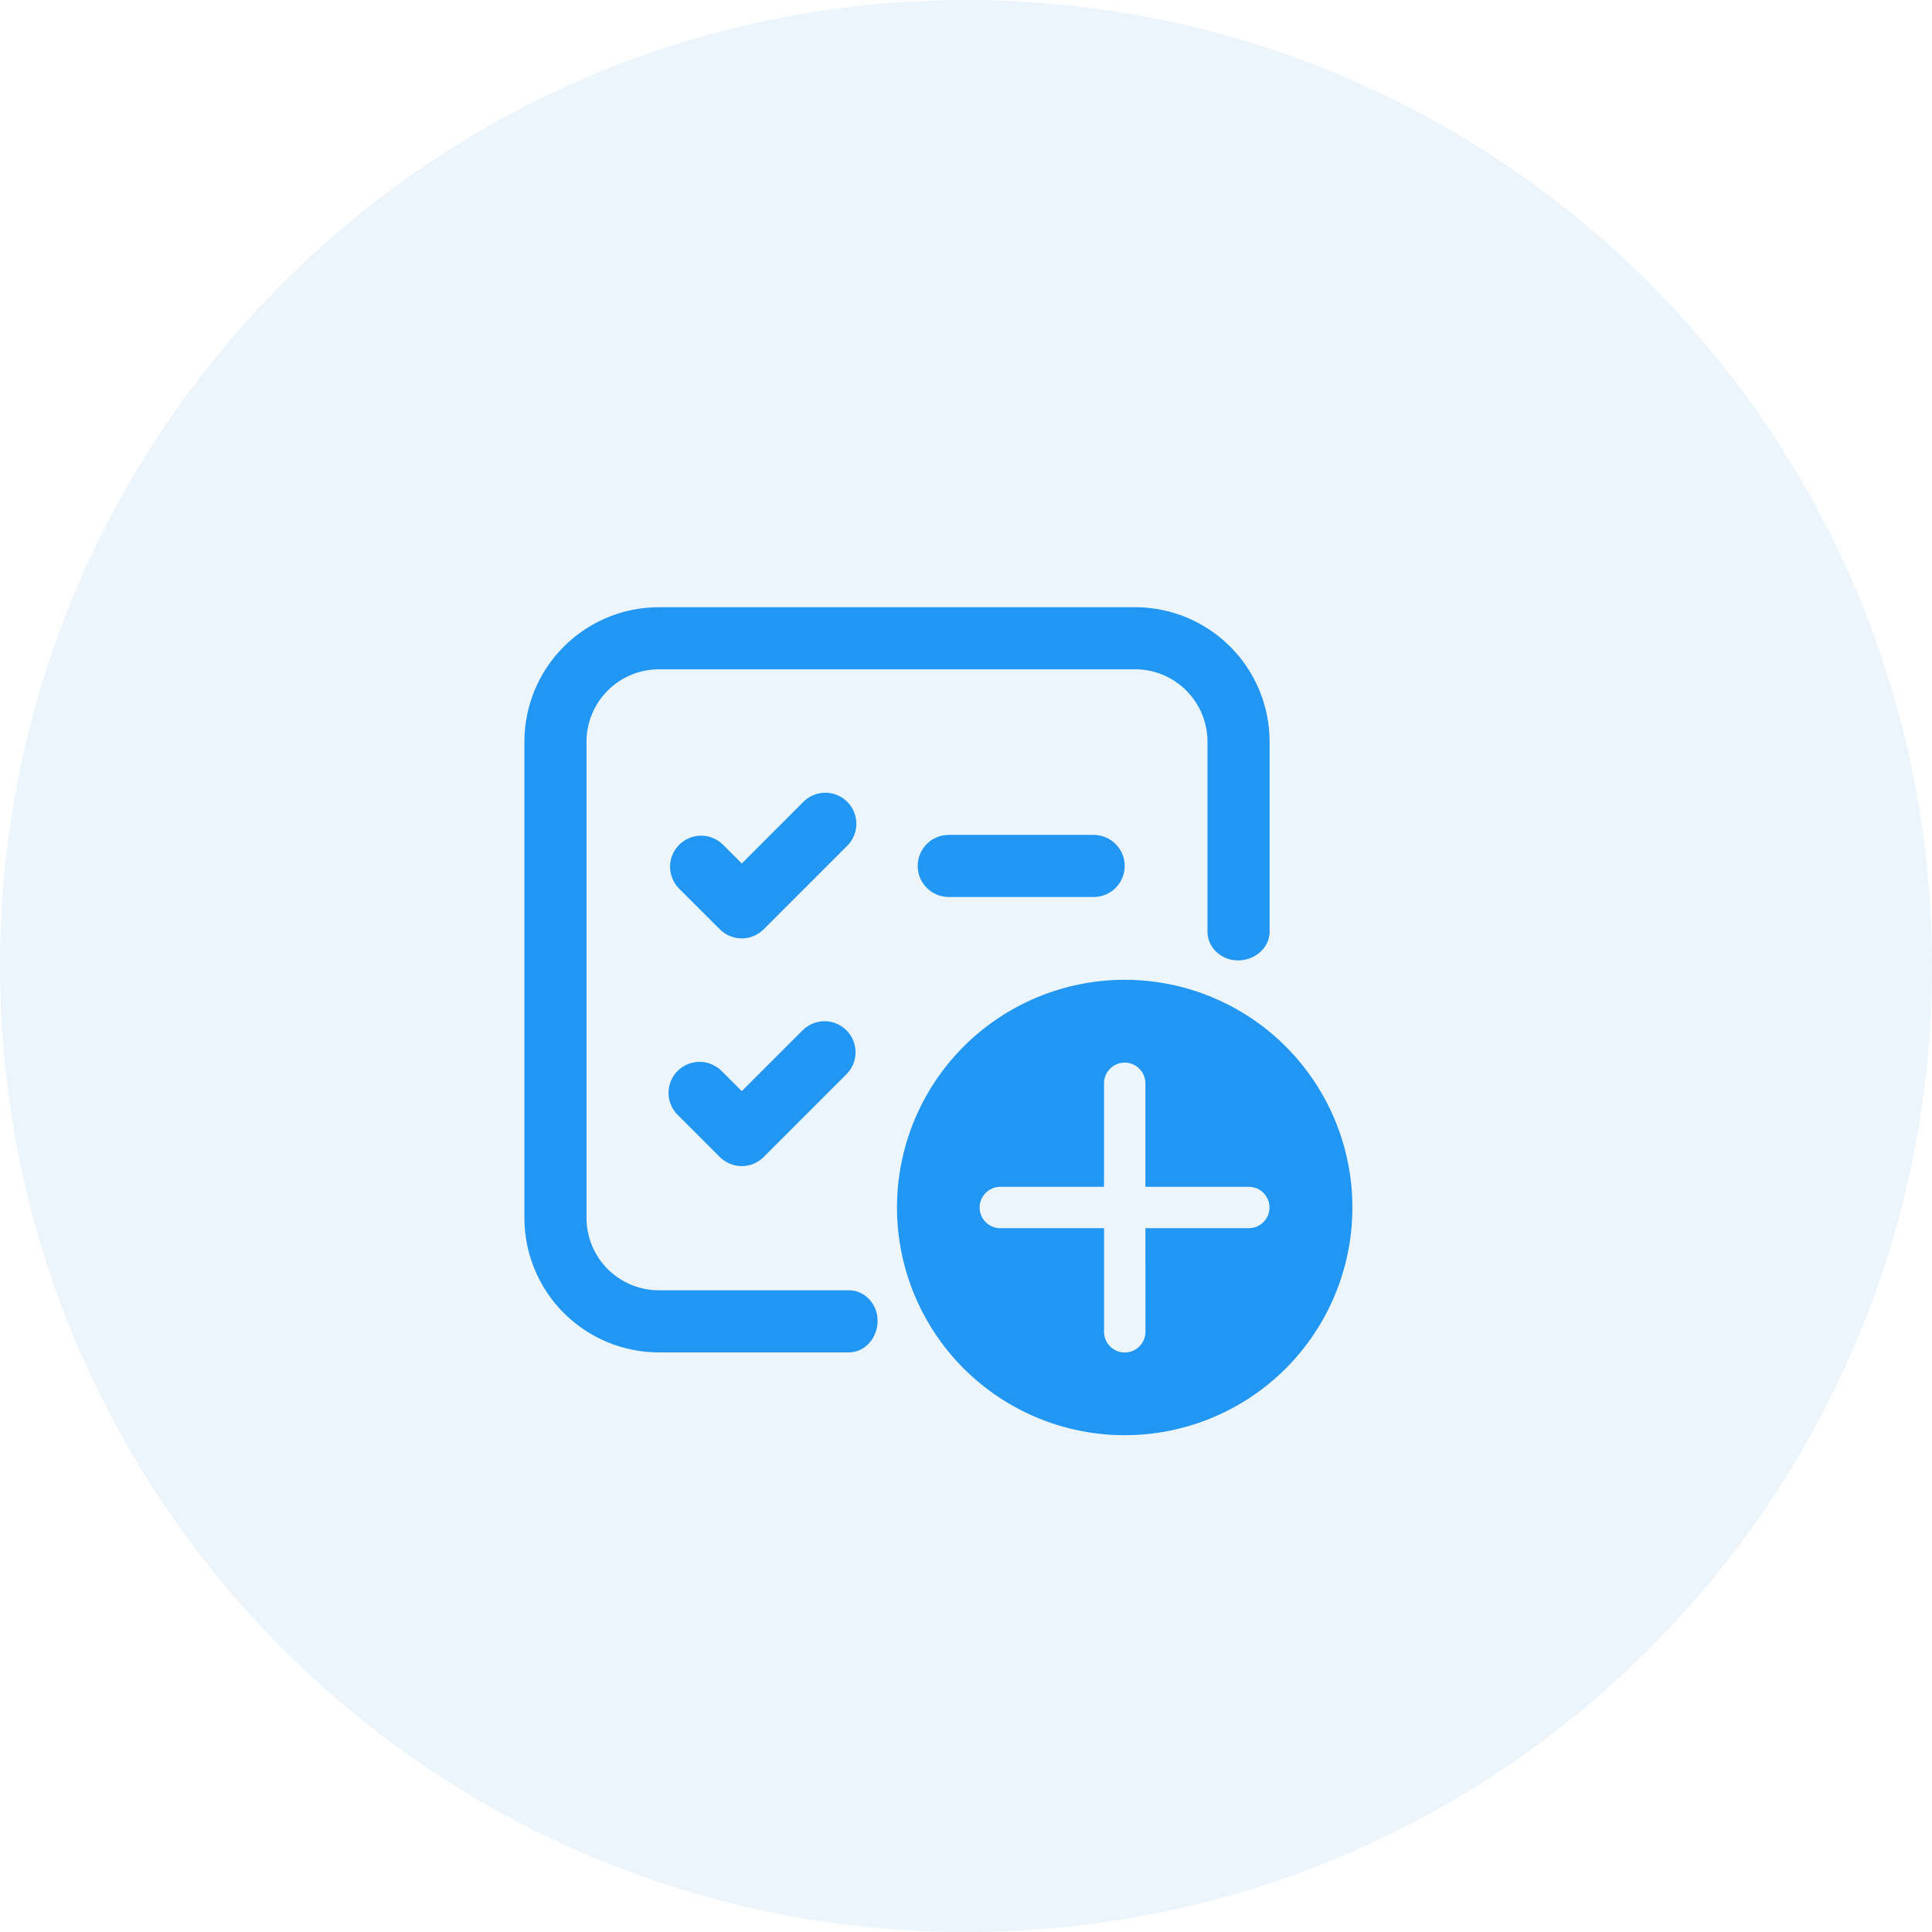 <!-- <svg width="35" height="36" viewBox="0 0 35 36" fill="none" xmlns="http://www.w3.org/2000/svg">
<g filter="url(#filter0_b_2535_28410)">
<path d="M0 4.5C0 2.29086 1.79086 0.5 4 0.5H31C33.2091 0.5 35 2.29086 35 4.5V31.5C35 33.7091 33.2091 35.5 31 35.5H4C1.79086 35.5 0 33.7091 0 31.5V4.5Z" fill="#FAFAFA"/>
<path d="M0.25 4.5C0.25 2.42893 1.92893 0.75 4 0.75H31C33.0711 0.75 34.75 2.42893 34.75 4.5V31.5C34.75 33.5711 33.0711 35.25 31 35.25H4C1.92893 35.25 0.25 33.5711 0.25 31.5V4.5Z" stroke="#E0E0E0" stroke-width="0.5"/>
<path d="M12.25 9.5C11.388 9.5 10.5614 9.84241 9.9519 10.4519C9.34241 11.0614 9 11.888 9 12.75V24.25C9 25.112 9.34241 25.9386 9.9519 26.5481C10.5614 27.1576 11.388 27.5 12.25 27.5H18.022C17.7223 27.0325 17.484 26.5284 17.313 26H12.25C11.7859 26 11.3408 25.8156 11.0126 25.4874C10.6844 25.1592 10.5 24.7141 10.5 24.25V12.75C10.5 11.784 11.284 11 12.25 11H23.75C24.716 11 25.5 11.784 25.5 12.75V17.813C26.0284 17.984 26.5325 18.2223 27 18.522V12.75C27 11.888 26.6576 11.0614 26.0481 10.4519C25.4386 9.84241 24.612 9.5 23.75 9.5H12.25ZM18.5 15.75C18.5 15.5511 18.579 15.3603 18.7197 15.2197C18.8603 15.079 19.0511 15 19.25 15H22.75C22.9489 15 23.1397 15.079 23.2803 15.2197C23.421 15.3603 23.5 15.5511 23.5 15.75C23.5 15.9489 23.421 16.1397 23.2803 16.2803C23.1397 16.421 22.9489 16.5 22.75 16.5H19.25C19.0511 16.5 18.8603 16.421 18.7197 16.2803C18.579 16.1397 18.5 15.9489 18.5 15.75ZM16.78 15.28C16.8537 15.2113 16.9128 15.1285 16.9538 15.0365C16.9948 14.9445 17.0168 14.8452 17.0186 14.7445C17.0204 14.6438 17.0018 14.5438 16.9641 14.4504C16.9264 14.357 16.8703 14.2722 16.799 14.201C16.7278 14.1297 16.643 14.0736 16.5496 14.0359C16.4562 13.9982 16.3562 13.9796 16.2555 13.9814C16.1548 13.9832 16.0555 14.0052 15.9635 14.0462C15.8715 14.0872 15.7887 14.1463 15.72 14.22L14.25 15.69L13.78 15.22C13.6378 15.0875 13.4498 15.0154 13.2555 15.0188C13.0612 15.0223 12.8758 15.101 12.7384 15.2384C12.601 15.3758 12.5223 15.5612 12.5188 15.7555C12.5154 15.9498 12.5875 16.1378 12.72 16.28L13.72 17.28C13.8606 17.4205 14.0512 17.4993 14.25 17.4993C14.4488 17.4993 14.6394 17.4205 14.78 17.28L16.78 15.28ZM16.78 19.72C16.9205 19.8606 16.9993 20.0512 16.9993 20.25C16.9993 20.4488 16.9205 20.6394 16.78 20.78L14.78 22.78C14.6394 22.9205 14.4488 22.9993 14.25 22.9993C14.0512 22.9993 13.8606 22.9205 13.72 22.78L12.72 21.78C12.6463 21.7113 12.5872 21.6285 12.5462 21.5365C12.5052 21.4445 12.4832 21.3452 12.4814 21.2445C12.4796 21.1438 12.4982 21.0438 12.5359 20.9504C12.5736 20.857 12.6297 20.7722 12.701 20.701C12.7722 20.6297 12.857 20.5736 12.9504 20.5359C13.0438 20.4982 13.1438 20.4796 13.2445 20.4814C13.3452 20.4832 13.4445 20.5052 13.5365 20.5462C13.6285 20.5872 13.7113 20.6463 13.78 20.72L14.25 21.19L15.72 19.72C15.8606 19.5795 16.0512 19.5007 16.25 19.5007C16.4488 19.5007 16.6394 19.5795 16.78 19.72ZM29 24C29 22.5413 28.4205 21.1424 27.3891 20.1109C26.3576 19.0795 24.9587 18.5 23.5 18.5C22.0413 18.5 20.6424 19.0795 19.6109 20.1109C18.5795 21.1424 18 22.5413 18 24C18 25.4587 18.5795 26.8576 19.6109 27.8891C20.6424 28.9205 22.0413 29.5 23.5 29.5C24.9587 29.5 26.3576 28.9205 27.3891 27.8891C28.4205 26.8576 29 25.4587 29 24ZM24 24.5L24.001 27.003C24.001 27.1356 23.9483 27.2628 23.8546 27.3566C23.7608 27.4503 23.6336 27.503 23.501 27.503C23.3684 27.503 23.2412 27.4503 23.1474 27.3566C23.0537 27.2628 23.001 27.1356 23.001 27.003V24.5H20.496C20.3634 24.5 20.2362 24.4473 20.1424 24.3536C20.0487 24.2598 19.996 24.1326 19.996 24C19.996 23.8674 20.0487 23.7402 20.1424 23.6464C20.2362 23.5527 20.3634 23.5 20.496 23.5H23V21C23 20.8674 23.0527 20.7402 23.1464 20.6464C23.2402 20.5527 23.3674 20.5 23.5 20.5C23.6326 20.5 23.7598 20.5527 23.8536 20.6464C23.9473 20.7402 24 20.8674 24 21V23.5H26.497C26.6296 23.5 26.7568 23.5527 26.8506 23.6464C26.9443 23.7402 26.997 23.8674 26.997 24C26.997 24.1326 26.9443 24.2598 26.8506 24.3536C26.7568 24.4473 26.6296 24.5 26.497 24.5H24Z" fill="#2196F3"/>
</g>
<defs>
<filter id="filter0_b_2535_28410" x="-44" y="-43.5" width="123" height="123" filterUnits="userSpaceOnUse" color-interpolation-filters="sRGB">
<feFlood flood-opacity="0" result="BackgroundImageFix"/>
<feGaussianBlur in="BackgroundImageFix" stdDeviation="22"/>
<feComposite in2="SourceAlpha" operator="in" result="effect1_backgroundBlur_2535_28410"/>
<feBlend mode="normal" in="SourceGraphic" in2="effect1_backgroundBlur_2535_28410" result="shape"/>
</filter>
</defs>
</svg> -->

<svg width="35" height="35" viewBox="0 0 35 35" fill="none" xmlns="http://www.w3.org/2000/svg">
<g filter="url(#filter0_b_3159_58170)">
<path d="M0 17.5C0 7.835 7.835 0 17.5 0C27.165 0 35 7.835 35 17.5C35 27.165 27.165 35 17.5 35C7.835 35 0 27.165 0 17.5Z" fill="#0288D1" fill-opacity="0.08"/>
<path d="M11.938 11C11.291 11 10.671 11.257 10.214 11.714C9.757 12.171 9.5 12.791 9.5 13.438V22.062C9.5 22.709 9.757 23.329 10.214 23.786C10.671 24.243 11.291 24.5 11.938 24.5H15.374C15.76 24.5 16.002 24.066 15.856 23.709C15.777 23.513 15.591 23.375 15.38 23.375H11.938C11.589 23.375 11.256 23.237 11.009 22.991C10.763 22.744 10.625 22.411 10.625 22.062V13.438C10.625 12.713 11.213 12.125 11.938 12.125H20.562C21.287 12.125 21.875 12.713 21.875 13.438V16.88C21.875 17.091 22.013 17.277 22.209 17.356C22.566 17.502 23 17.26 23 16.874V13.438C23 12.791 22.743 12.171 22.286 11.714C21.829 11.257 21.209 11 20.562 11H11.938ZM16.625 15.688C16.625 15.538 16.684 15.395 16.79 15.29C16.895 15.184 17.038 15.125 17.188 15.125H19.812C19.962 15.125 20.105 15.184 20.21 15.29C20.316 15.395 20.375 15.538 20.375 15.688C20.375 15.837 20.316 15.98 20.21 16.085C20.105 16.191 19.962 16.25 19.812 16.25H17.188C17.038 16.25 16.895 16.191 16.79 16.085C16.684 15.98 16.625 15.837 16.625 15.688ZM15.335 15.335C15.39 15.284 15.435 15.221 15.465 15.152C15.496 15.083 15.513 15.009 15.514 14.933C15.515 14.858 15.501 14.783 15.473 14.713C15.445 14.643 15.403 14.579 15.349 14.526C15.296 14.472 15.232 14.43 15.162 14.402C15.092 14.374 15.017 14.36 14.942 14.361C14.866 14.362 14.792 14.379 14.723 14.41C14.654 14.44 14.591 14.485 14.54 14.54L13.438 15.643L13.085 15.29C12.978 15.191 12.837 15.136 12.692 15.139C12.546 15.142 12.407 15.201 12.304 15.304C12.201 15.407 12.142 15.546 12.139 15.692C12.136 15.837 12.191 15.978 12.29 16.085L13.04 16.835C13.146 16.94 13.288 17 13.438 17C13.587 17 13.729 16.94 13.835 16.835L15.335 15.335ZM15.335 18.665C15.44 18.77 15.499 18.913 15.499 19.062C15.499 19.212 15.44 19.355 15.335 19.46L13.835 20.96C13.729 21.065 13.587 21.125 13.438 21.125C13.288 21.125 13.146 21.065 13.04 20.96L12.29 20.21C12.235 20.159 12.19 20.096 12.16 20.027C12.129 19.958 12.112 19.884 12.111 19.808C12.11 19.733 12.124 19.658 12.152 19.588C12.18 19.518 12.222 19.454 12.276 19.401C12.329 19.347 12.393 19.305 12.463 19.277C12.533 19.249 12.608 19.235 12.683 19.236C12.759 19.237 12.833 19.254 12.902 19.285C12.971 19.315 13.034 19.36 13.085 19.415L13.438 19.767L14.54 18.665C14.646 18.56 14.788 18.5 14.938 18.5C15.087 18.5 15.229 18.56 15.335 18.665ZM24.5 21.875C24.5 20.781 24.065 19.732 23.292 18.958C22.518 18.185 21.469 17.75 20.375 17.75C19.281 17.75 18.232 18.185 17.458 18.958C16.685 19.732 16.25 20.781 16.25 21.875C16.25 22.969 16.685 24.018 17.458 24.792C18.232 25.565 19.281 26 20.375 26C21.469 26 22.518 25.565 23.292 24.792C24.065 24.018 24.5 22.969 24.5 21.875ZM20.75 22.25L20.751 24.127C20.751 24.227 20.711 24.322 20.641 24.392C20.571 24.463 20.475 24.502 20.376 24.502C20.276 24.502 20.181 24.463 20.111 24.392C20.04 24.322 20.001 24.227 20.001 24.127V22.25H18.122C18.023 22.25 17.927 22.21 17.857 22.14C17.787 22.07 17.747 21.974 17.747 21.875C17.747 21.776 17.787 21.68 17.857 21.61C17.927 21.54 18.023 21.5 18.122 21.5H20V19.625C20 19.526 20.04 19.43 20.11 19.36C20.18 19.29 20.276 19.25 20.375 19.25C20.474 19.25 20.57 19.29 20.64 19.36C20.71 19.43 20.75 19.526 20.75 19.625V21.5H22.623C22.722 21.5 22.818 21.54 22.888 21.61C22.958 21.68 22.998 21.776 22.998 21.875C22.998 21.974 22.958 22.07 22.888 22.14C22.818 22.21 22.722 22.25 22.623 22.25H20.75Z" fill="#2196F3"/>
</g>
<defs>
<filter id="filter0_b_3159_58170" x="-44" y="-44" width="123" height="123" filterUnits="userSpaceOnUse" color-interpolation-filters="sRGB">
<feFlood flood-opacity="0" result="BackgroundImageFix"/>
<feGaussianBlur in="BackgroundImageFix" stdDeviation="22"/>
<feComposite in2="SourceAlpha" operator="in" result="effect1_backgroundBlur_3159_58170"/>
<feBlend mode="normal" in="SourceGraphic" in2="effect1_backgroundBlur_3159_58170" result="shape"/>
</filter>
</defs>
</svg>

